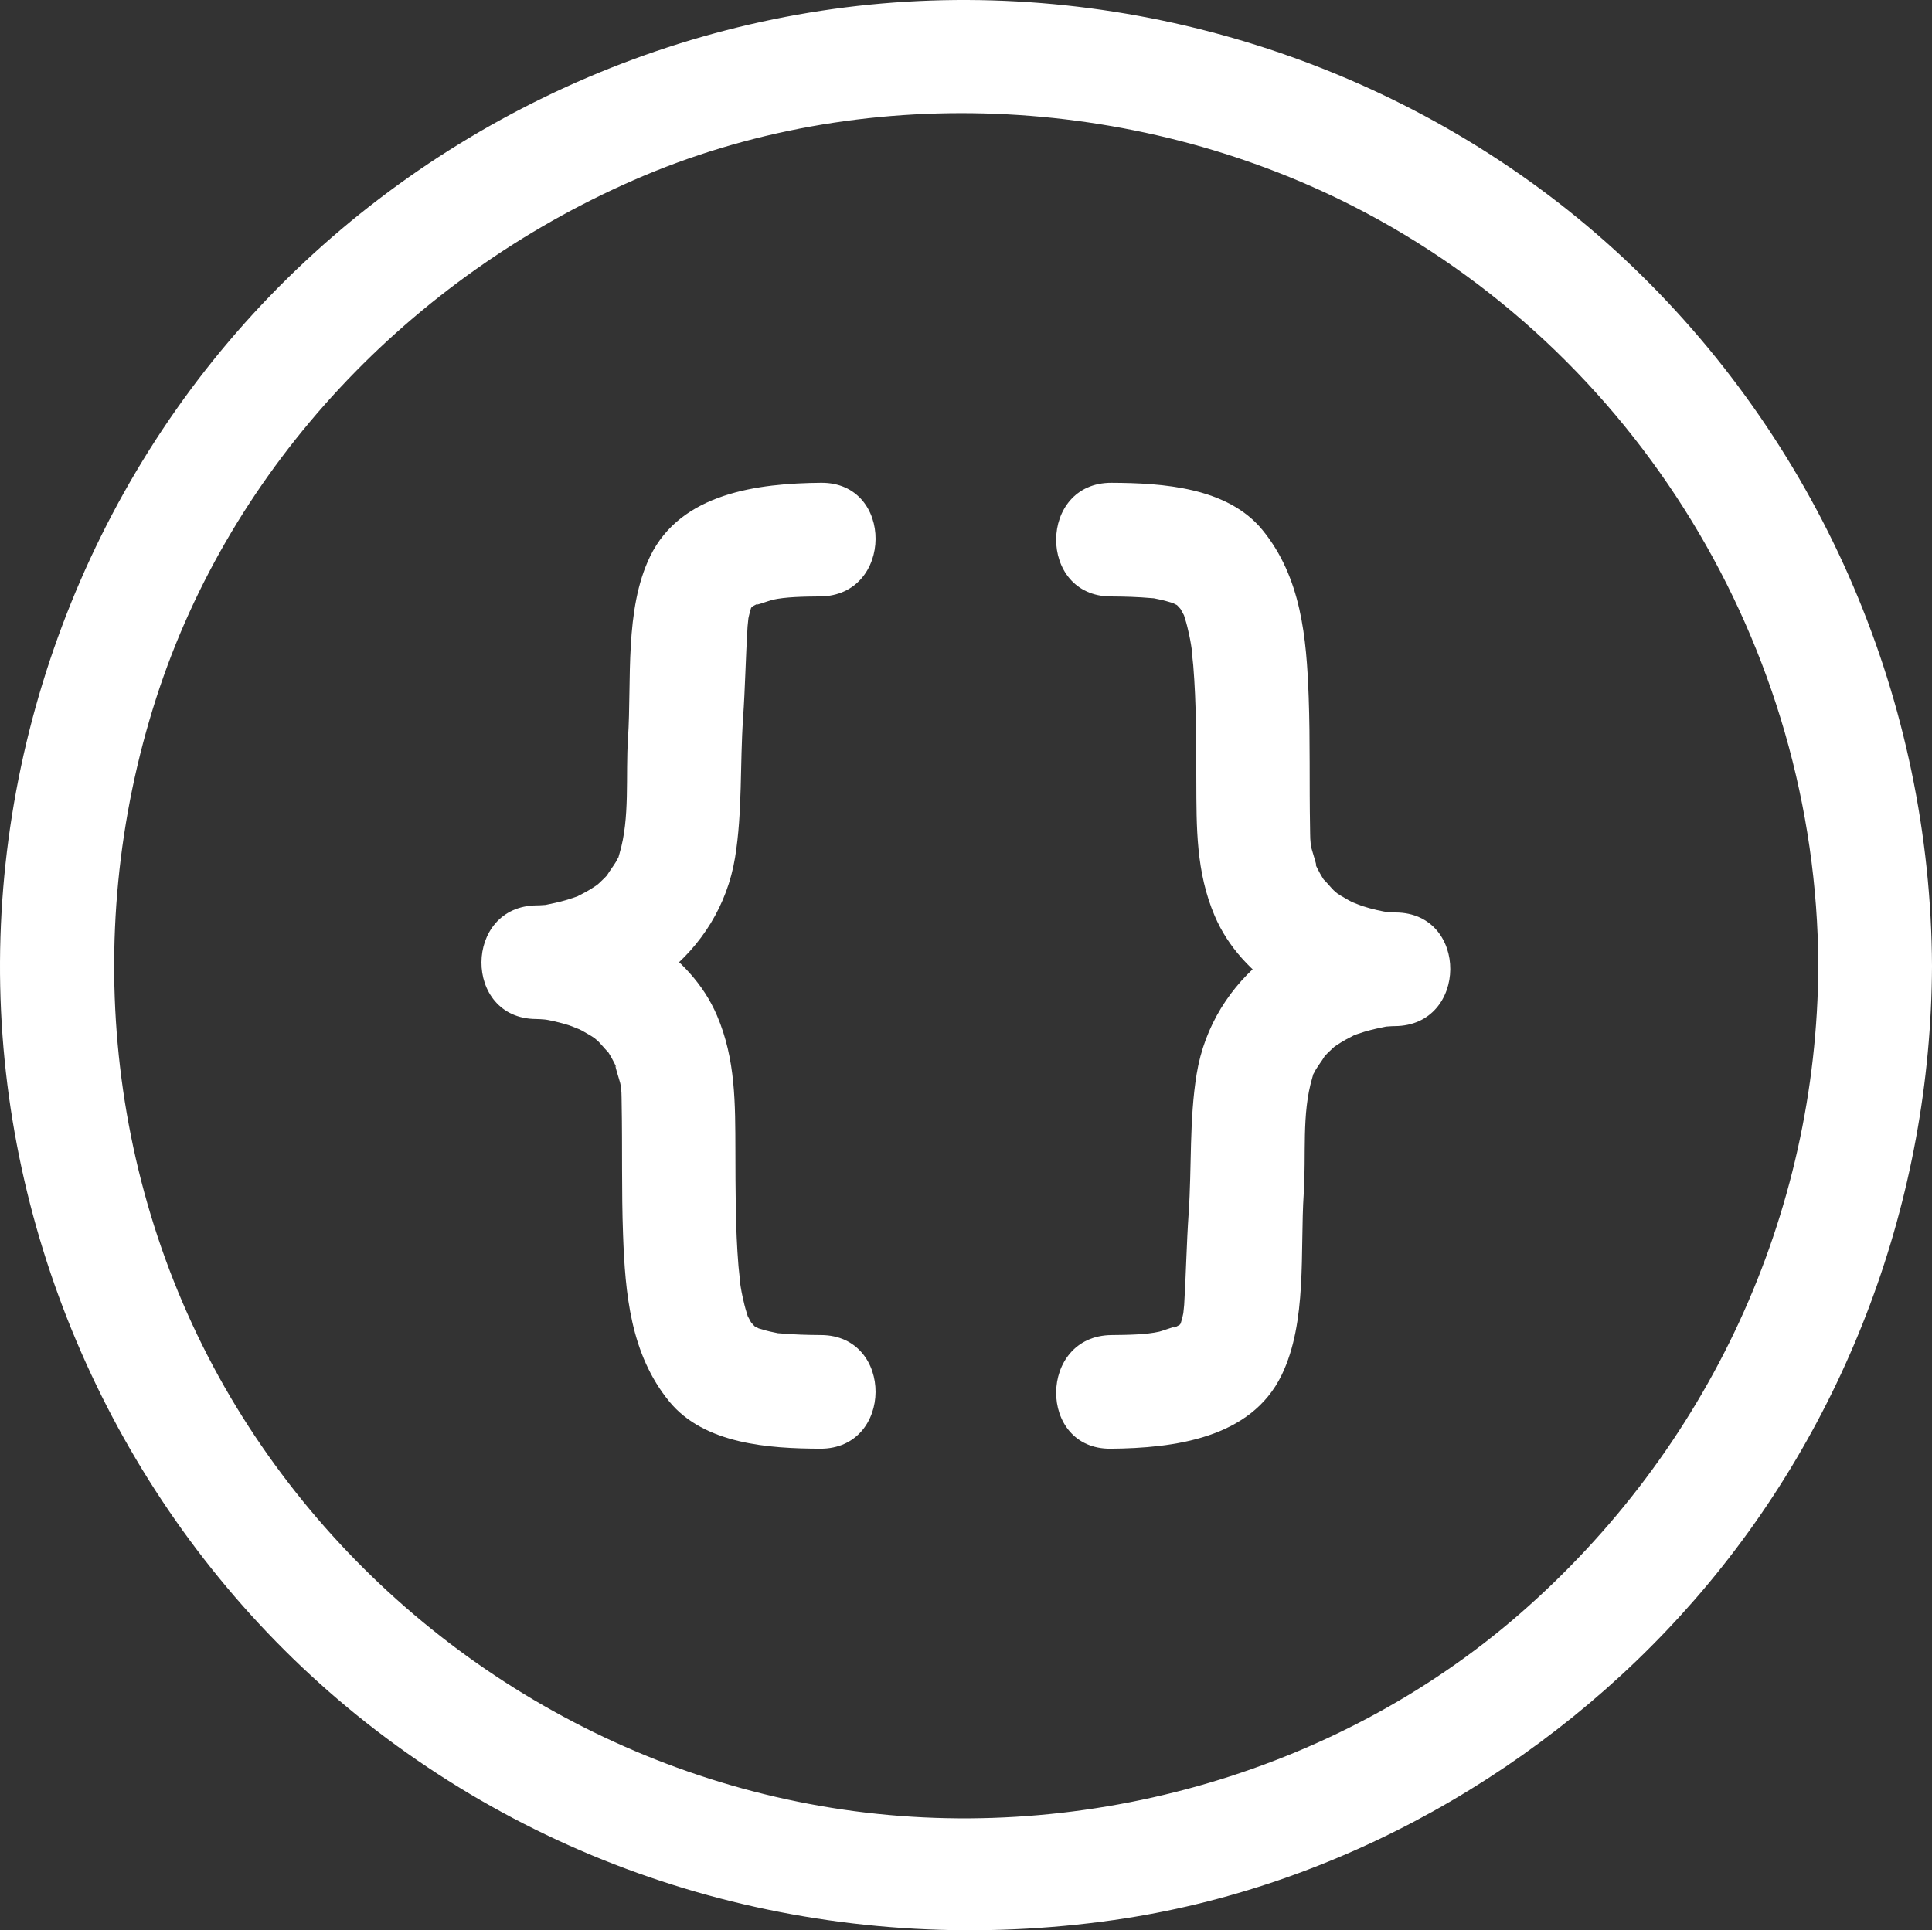 <?xml version="1.0" encoding="utf-8"?>
<!-- Generator: Adobe Illustrator 15.0.2, SVG Export Plug-In . SVG Version: 6.00 Build 0)  -->
<svg version="1.2" baseProfile="tiny" id="Layer_1" xmlns="http://www.w3.org/2000/svg" xmlns:xlink="http://www.w3.org/1999/xlink"
	 x="0px" y="0px" width="339.958px" height="339.729px" viewBox="0 0 339.958 339.729" xml:space="preserve">
<rect x="0" y="0" width="339.958" height="339.729" fill="#333333" stroke="none"/>
<g>
	<g>
		<path fill="#FFFFFF" d="M319.955,169.902c-0.19,44.048-19.414,85.3-52.586,114.182c-32.712,28.482-78.237,40.967-120.994,34.105
			c-42.678-6.849-80.7-32.231-103.682-68.774c-23.647-37.602-28.799-84.413-15.184-126.611
			c13.227-40.995,44.819-73.95,84.013-91.108c39.913-17.474,87.806-15.135,126.496,4.555
			C288.032,61.706,319.713,113.972,319.955,169.902c0.056,12.912,20.06,13.031,20.004,0.145
			c-0.199-46.354-19.185-90.936-52.637-123.058c-33.391-32.062-79.546-48.99-125.701-46.8C115.692,2.368,71.87,23.769,41.703,58.417
			C11.199,93.451-3.778,140.381,0.815,186.604c4.532,45.603,27.619,88.204,63.647,116.606
			c37.339,29.436,84.682,41.413,131.603,34.706c39.321-5.62,76.152-26.532,102.146-56.386
			c26.83-30.815,41.572-70.674,41.748-111.484C340.014,157.128,320.01,157.02,319.955,169.902z"/>
	</g>
	<g>
		<g>
			<path fill="#FFFFFF" d="M144.467,84.972c-11.042,0.102-24.65,1.767-30.076,12.965c-4.537,9.363-3.222,21.87-3.886,31.971
				c-0.444,6.757,0.385,14.016-1.497,20.318c-0.88,2.946,0.659-1.074-0.648,1.501c-0.204,0.401-2.338,3.318-1.142,1.877
				c-0.569,0.686-1.222,1.296-1.871,1.904c-0.889,0.752-0.873,0.756,0.046,0.013c-0.45,0.321-0.91,0.626-1.381,0.916
				c-0.675,0.432-1.392,0.797-2.104,1.162c-1.661,0.851,1.75-0.57-0.993,0.401c-1.425,0.505-2.901,0.858-4.381,1.155
				c-3.395,0.681,1.796-0.08-0.916,0.139c-0.383,0.031-0.768,0.052-1.152,0.054c-12.911,0.081-13.033,19.924-0.145,20.004
				c0.496,0.003,0.99,0.042,1.484,0.082c0.761,0.062,2.885,0.407-0.403-0.089c0.747,0.113,1.486,0.27,2.224,0.432
				c0.854,0.188,1.693,0.435,2.529,0.69c0.509,0.156,3.41,1.392,1.044,0.334c0.959,0.429,1.87,0.954,2.769,1.496
				c0.463,0.289,0.916,0.595,1.357,0.915c-0.927-0.702-0.952-0.684-0.073,0.055c0.328,0.29,2.542,2.938,1.345,1.308
				c0.766,1.043,1.354,2.202,1.915,3.363c-0.687-1.424,0.519,2.239,0.618,2.679c0.275,1.214,0.231,2.094,0.26,3.661
				c0.143,7.659-0.034,15.316,0.243,22.976c0.377,10.448,1.299,21.047,8.125,29.406c6.165,7.55,17.634,8.279,26.562,8.316
				c12.918,0.054,13.027-19.95,0.145-20.004c-2.398-0.011-4.788-0.081-7.177-0.293c-1.849-0.164,1.625,0.344-1.131-0.181
				c-0.868-0.165-1.718-0.405-2.561-0.665c-1.724-0.531,2.023,1.073-0.38-0.181c-2.36-1.232,1.004,1.009-0.234-0.038
				c-0.603-0.51-2.128-2.532-0.25-0.011c-0.468-0.628-0.838-1.324-1.196-2.018c-0.763-1.477,0.754,2.245-0.153-0.553
				c-0.303-0.937-0.518-1.899-0.729-2.858c-0.238-1.082-0.399-2.179-0.559-3.273c0.339,2.332-0.117-1.652-0.149-2.054
				c-0.554-6.736-0.518-13.528-0.542-20.282c-0.029-8.276,0.065-16.079-3.235-23.812c-2.402-5.628-6.57-9.871-11.517-13.335
				c-5.554-3.888-13.413-6.029-20.186-6.072c-0.048,6.668-0.096,13.336-0.145,20.004c16.763-0.104,32.258-11.515,35.023-28.423
				c1.317-8.052,0.851-16.402,1.411-24.534c0.369-5.363,0.457-10.73,0.786-16.091c0.026-0.419,0.359-3.126-0.012-0.585
				c0.141-0.967,0.387-1.91,0.669-2.843c0.681-2.257-0.986,1.864,0.146-0.149c0.326-0.581-0.033,0.011-0.725,0.542
				c0.641-0.492,1.374-0.853,2.09-1.215c-2.017,1.02,1.662-0.35,2.18-0.471c2.269-0.529,5.554-0.579,8.433-0.605
				C157.23,104.858,157.355,84.854,144.467,84.972L144.467,84.972z"/>
		</g>
		<g>
			<path fill="#FFFFFF" d="M195.446,254.976c11.042-0.102,24.65-1.767,30.076-12.965c4.536-9.363,3.221-21.87,3.885-31.971
				c0.444-6.757-0.385-14.016,1.497-20.317c0.88-2.946-0.659,1.074,0.648-1.501c0.203-0.401,2.338-3.317,1.142-1.877
				c0.569-0.686,1.223-1.297,1.871-1.905c0.889-0.752,0.873-0.756-0.046-0.013c0.45-0.32,0.91-0.626,1.381-0.915
				c0.676-0.432,1.392-0.797,2.104-1.162c1.661-0.851-1.75,0.57,0.994-0.401c1.424-0.505,2.9-0.858,4.381-1.155
				c3.395-0.68-1.796,0.08,0.916-0.138c0.383-0.031,0.769-0.053,1.152-0.055c12.91-0.081,13.032-19.924,0.145-20.005
				c-0.495-0.003-0.99-0.041-1.483-0.081c-0.761-0.062-2.886-0.408,0.402,0.088c-0.747-0.113-1.486-0.269-2.225-0.431
				c-0.854-0.188-1.692-0.435-2.528-0.69c-0.51-0.156-3.41-1.392-1.045-0.333c-0.959-0.429-1.87-0.955-2.769-1.496
				c-0.464-0.29-0.916-0.595-1.358-0.916c0.928,0.702,0.952,0.684,0.074-0.054c-0.328-0.29-2.543-2.939-1.346-1.308
				c-0.766-1.043-1.354-2.202-1.915-3.363c0.688,1.424-0.519-2.24-0.618-2.679c-0.275-1.214-0.231-2.093-0.261-3.661
				c-0.143-7.66,0.034-15.316-0.242-22.976c-0.378-10.449-1.299-21.047-8.126-29.407c-6.164-7.549-17.633-8.279-26.562-8.316
				c-12.918-0.054-13.026,19.951-0.145,20.005c2.398,0.01,4.788,0.081,7.177,0.292c1.85,0.164-1.624-0.344,1.132,0.181
				c0.868,0.165,1.718,0.405,2.562,0.665c1.724,0.531-2.023-1.073,0.38,0.181c2.36,1.232-1.004-1.009,0.234,0.038
				c0.603,0.51,2.129,2.532,0.25,0.011c0.468,0.628,0.838,1.324,1.196,2.018c0.763,1.476-0.754-2.246,0.153,0.553
				c0.304,0.936,0.519,1.899,0.729,2.858c0.237,1.081,0.398,2.178,0.558,3.273c-0.339-2.332,0.117,1.652,0.15,2.053
				c0.554,6.737,0.518,13.529,0.541,20.283c0.029,8.276-0.065,16.079,3.235,23.812c2.402,5.627,6.57,9.871,11.518,13.334
				c5.554,3.889,13.413,6.029,20.186,6.072c0.048-6.668,0.097-13.336,0.145-20.005c-16.764,0.105-32.259,11.516-35.024,28.424
				c-1.317,8.051-0.851,16.401-1.41,24.533c-0.37,5.363-0.457,10.729-0.786,16.092c-0.025,0.419-0.358,3.126,0.013,0.585
				c-0.142,0.967-0.388,1.909-0.669,2.843c-0.681,2.257,0.985-1.864-0.146,0.149c-0.326,0.581,0.032-0.011,0.725-0.542
				c-0.64,0.492-1.373,0.853-2.09,1.215c2.018-1.02-1.662,0.351-2.18,0.471c-2.269,0.529-5.554,0.58-8.433,0.606
				C182.683,235.09,182.557,255.095,195.446,254.976L195.446,254.976z"/>
		</g>
	</g>
</g>
</svg>

